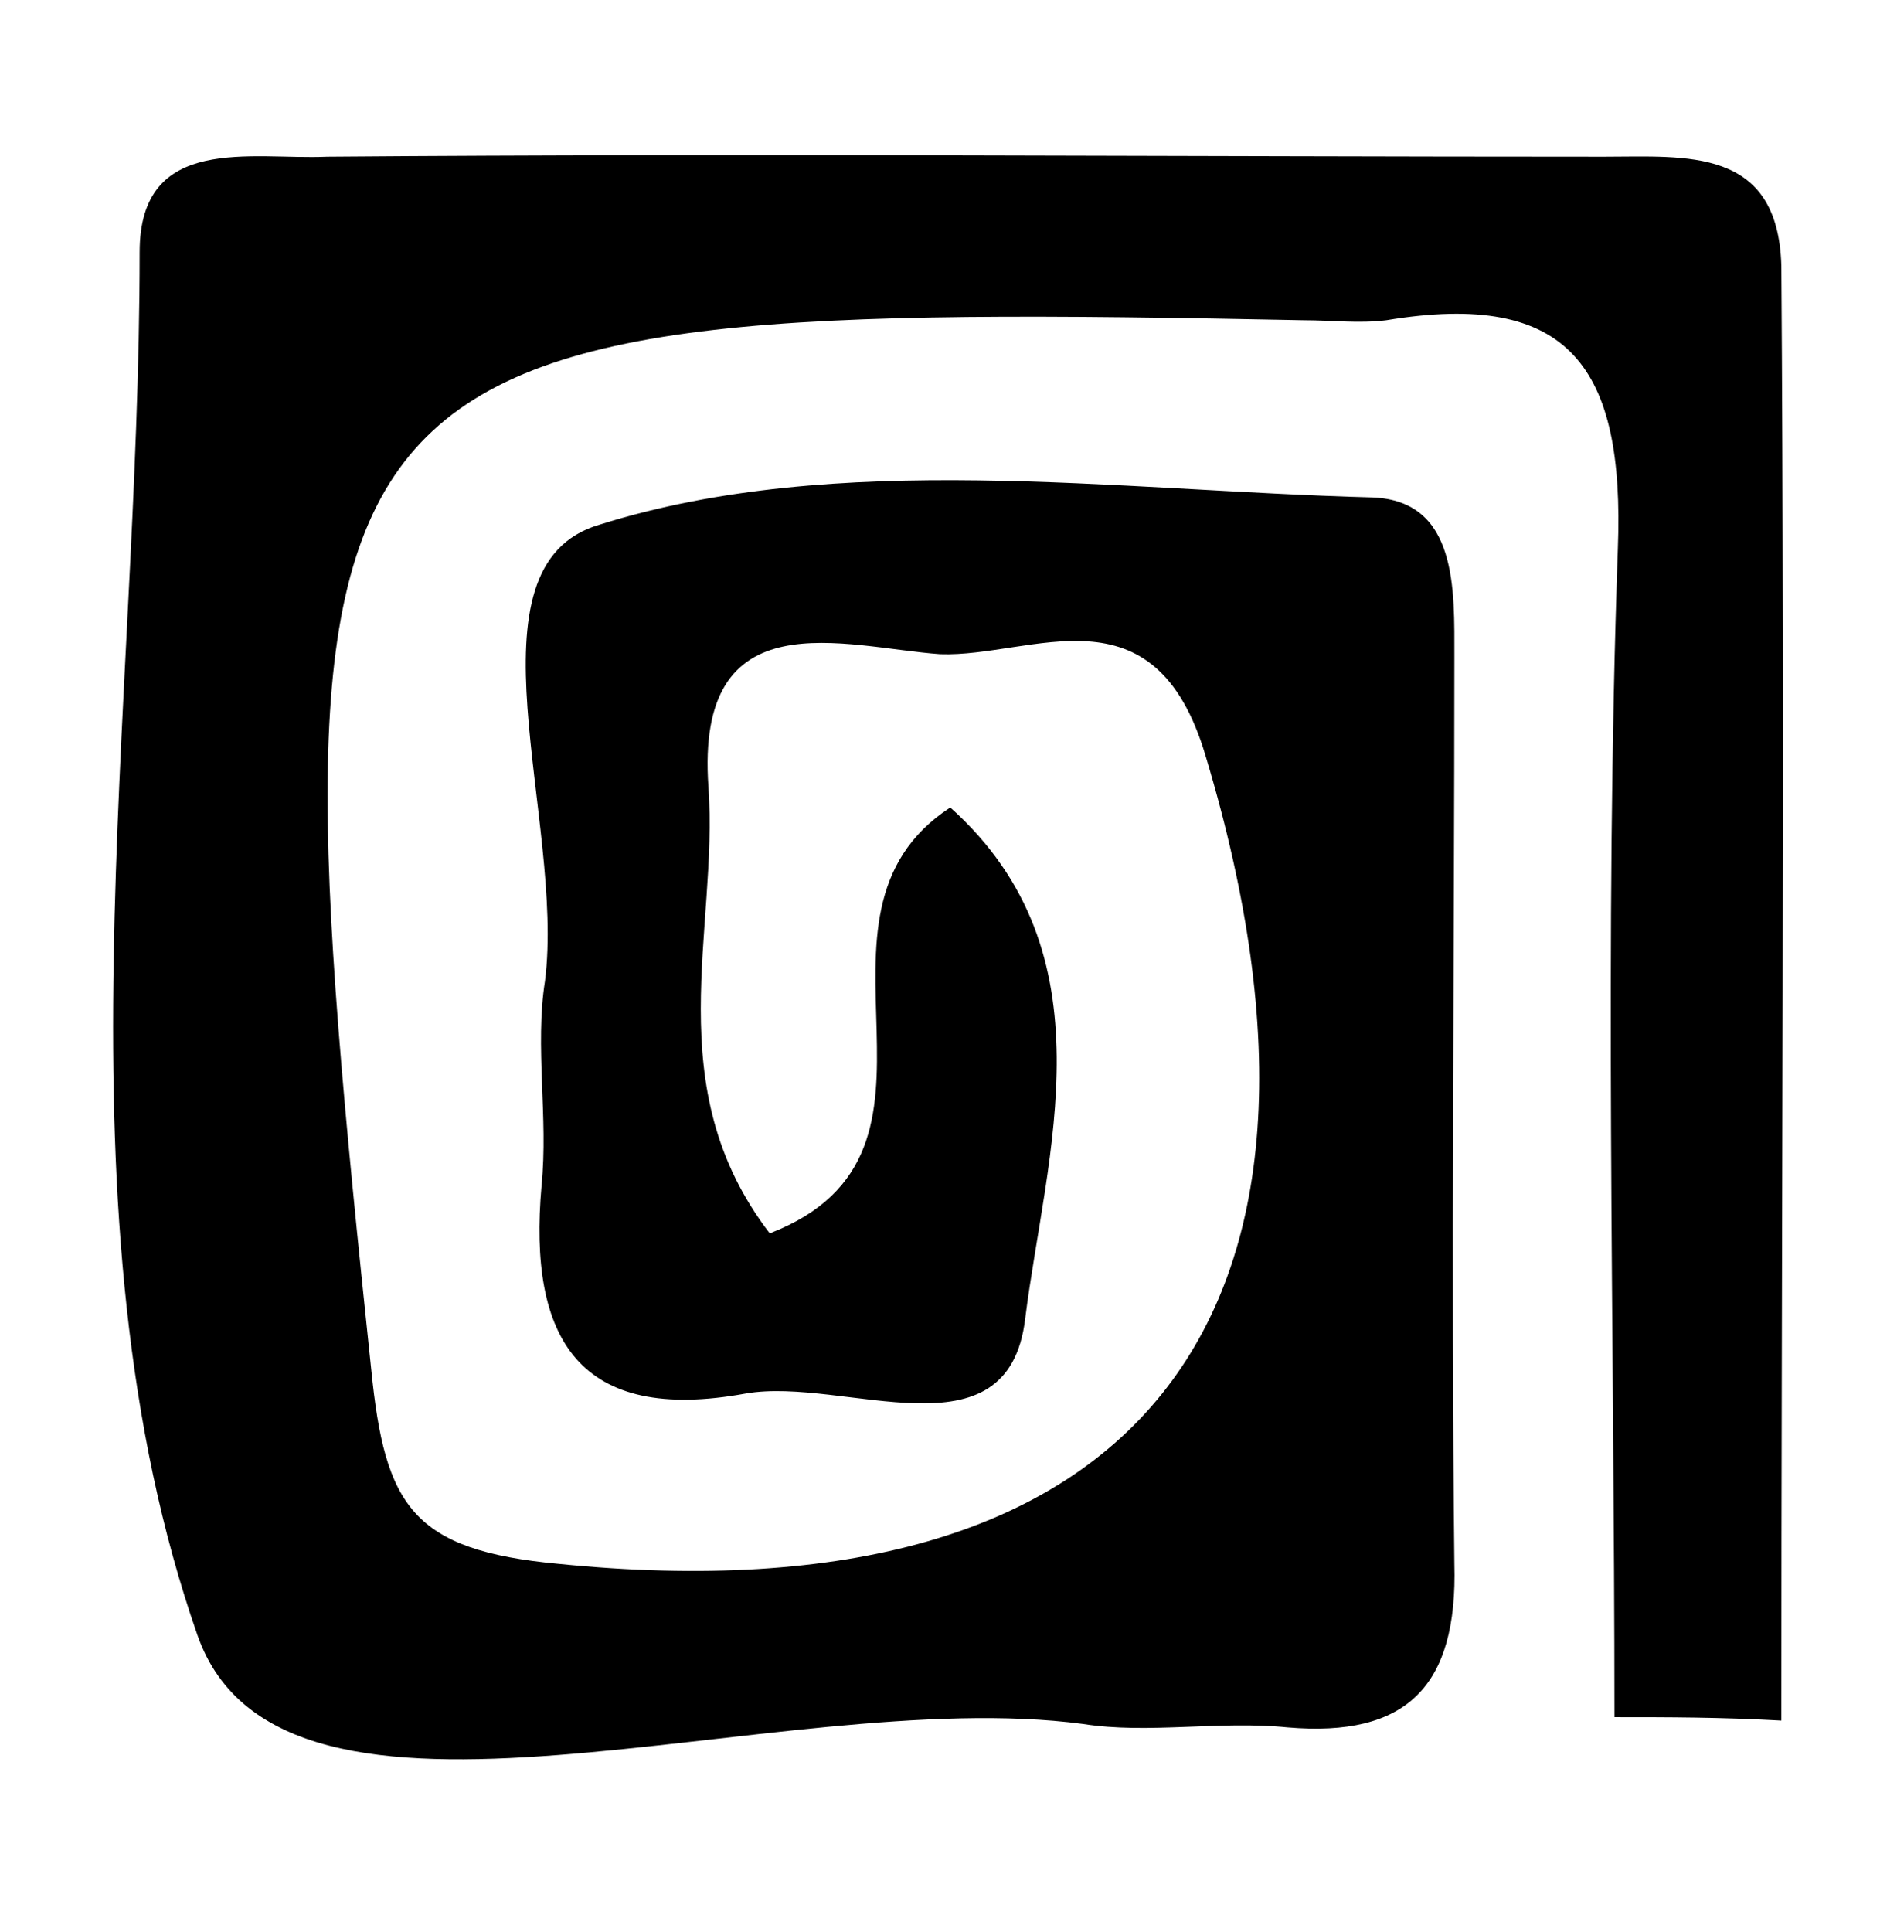 <?xml version="1.0" encoding="utf-8"?>
<!-- Generator: Adobe Illustrator 21.0.2, SVG Export Plug-In . SVG Version: 6.00 Build 0)  -->
<svg version="1.1" id="Layer_1" xmlns="http://www.w3.org/2000/svg" xmlns:xlink="http://www.w3.org/1999/xlink" x="0px" y="0px"
	 viewBox="0 0 55.9 56.7" style="enable-background:new 0 0 55.9 56.7;" xml:space="preserve">
<g>
	<path d="M47.4,50.4c0-11.5-0.3-22.9,0.1-34.3c0.2-5.3-1.4-7.6-6.8-6.7c-0.8,0.1-1.6,0-2.4,0C8.4,8.8,7.7,9.8,10.9,40.2
		c0.4,4,1.2,5.3,5.5,5.7c16.9,1.7,24-7.1,19-23.7c-1.5-5.1-5.1-2.9-7.8-3c-2.8-0.2-7.2-1.7-6.8,3.9c0.3,4.2-1.5,8.8,1.8,13.1
		c6.2-2.4,0.4-9.3,5.3-12.5c4.8,4.3,2.8,10.2,2.2,15c-0.5,4.2-5.3,1.7-8.2,2.2c-4.9,0.9-6.4-1.6-6-6.1c0.2-2-0.2-4.1,0.1-6
		c0.6-4.7-2.5-12.2,1.6-13.4c7-2.2,15.1-1,22.7-0.8c2.5,0.1,2.4,2.7,2.4,4.7c0,8.9-0.1,17.8,0,26.6c0.1,3.6-1.4,5.1-4.9,4.8
		c-2-0.2-4.1,0.2-6-0.1c-9-1.2-23.5,4.5-26-2.6c-4.3-12.3-1.7-27-1.7-40.6c0-3.5,3.3-2.7,5.5-2.8c12.5-0.1,25,0,37.5,0
		c2.4,0,5.1-0.3,5.2,3.2c0.1,14.2,0,28.4,0,42.7C50.5,50.4,49,50.4,47.4,50.4z"/>
</g>
</svg>
